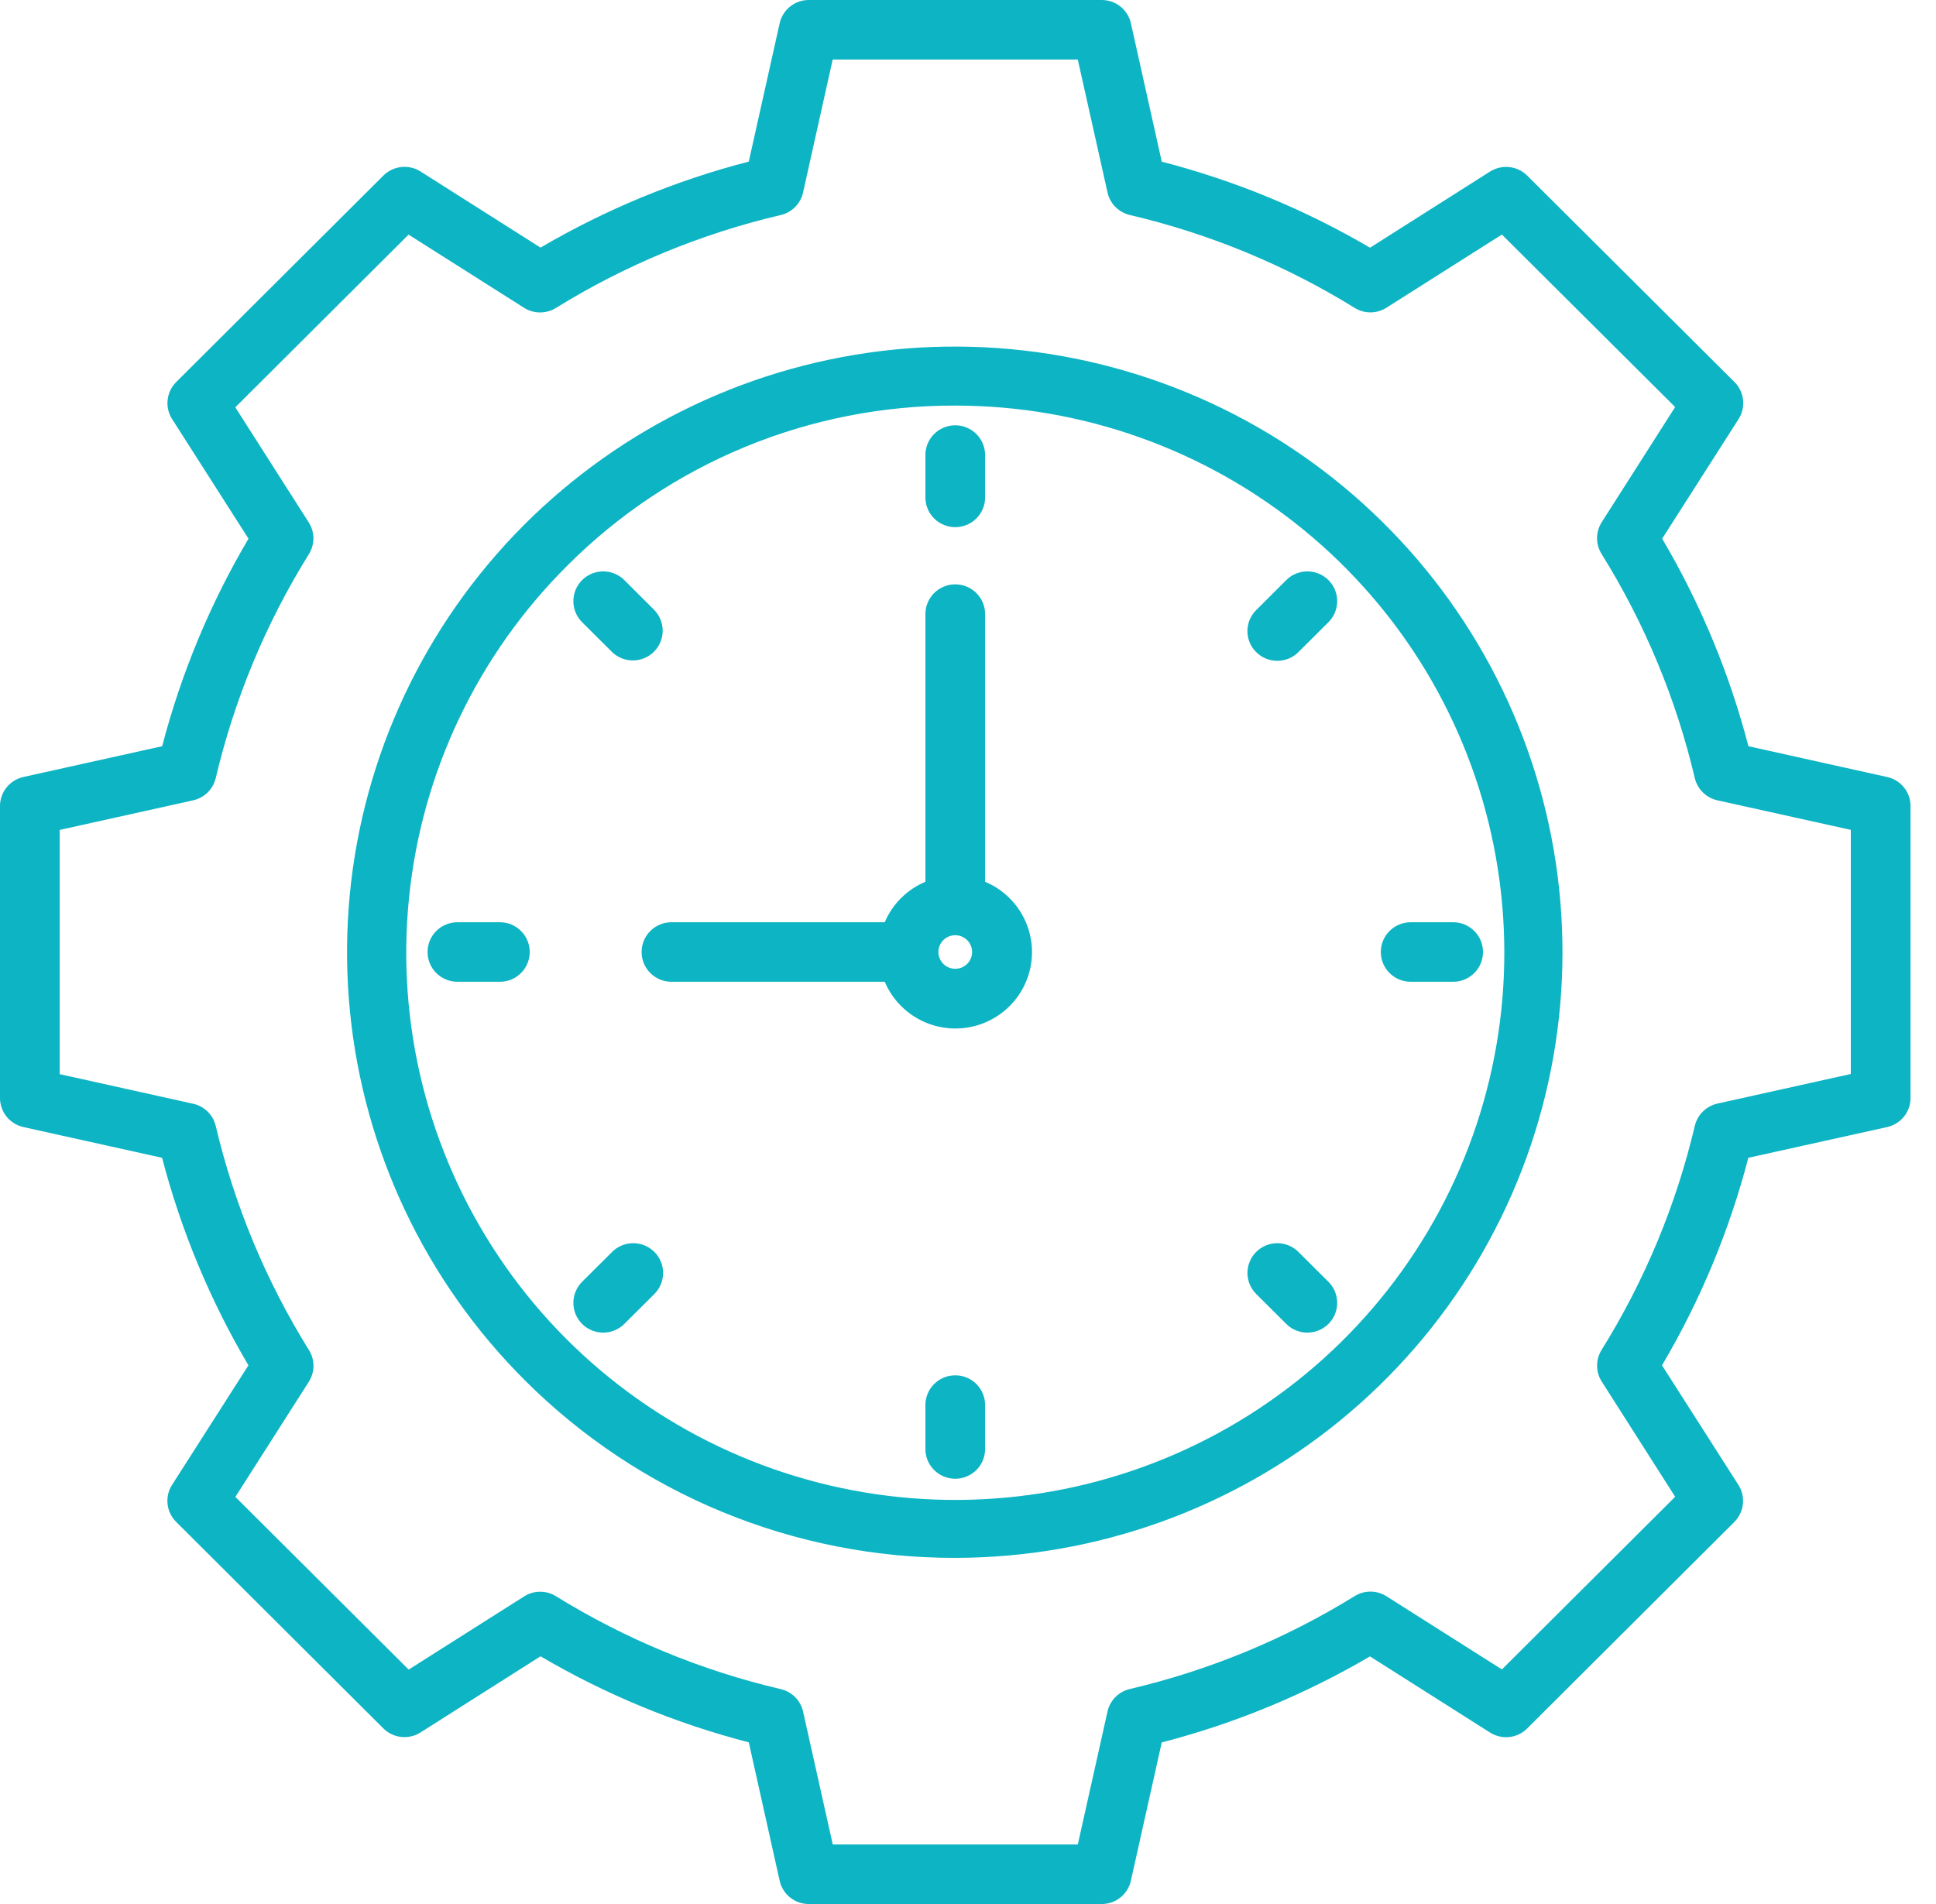 <svg width="61" height="60" viewBox="0 0 61 60" fill="none" xmlns="http://www.w3.org/2000/svg"><path fill-rule="evenodd" clip-rule="evenodd" d="M29.723 29.625C29.81 29.539 29.924 29.485 30.046 29.473C30.169 29.461 30.291 29.492 30.393 29.56C30.495 29.628 30.571 29.729 30.606 29.846C30.642 29.964 30.636 30.09 30.589 30.203C30.541 30.316 30.457 30.409 30.348 30.467C30.24 30.524 30.115 30.543 29.994 30.519C29.874 30.495 29.765 30.43 29.688 30.336C29.61 30.241 29.567 30.122 29.567 30C29.567 29.93 29.581 29.861 29.607 29.797C29.634 29.733 29.673 29.674 29.723 29.625ZM20.216 30C20.215 30.123 20.24 30.245 20.287 30.359C20.334 30.473 20.404 30.576 20.491 30.663C20.578 30.75 20.682 30.819 20.796 30.867C20.91 30.914 21.032 30.938 21.156 30.938H27.877C27.998 31.223 28.173 31.483 28.392 31.702C28.644 31.954 28.948 32.147 29.284 32.268C29.619 32.388 29.977 32.433 30.332 32.4C30.687 32.366 31.03 32.254 31.337 32.072C31.643 31.891 31.906 31.643 32.105 31.349C32.304 31.054 32.435 30.719 32.489 30.368C32.543 30.016 32.518 29.657 32.416 29.317C32.314 28.976 32.138 28.662 31.9 28.398C31.662 28.133 31.368 27.924 31.039 27.787V19.327C31.033 19.083 30.931 18.851 30.755 18.68C30.579 18.51 30.344 18.414 30.098 18.414C29.853 18.414 29.617 18.51 29.442 18.68C29.266 18.851 29.164 19.083 29.158 19.327V27.787C28.58 28.029 28.121 28.487 27.877 29.062H21.156C21.032 29.062 20.91 29.086 20.796 29.133C20.682 29.181 20.578 29.25 20.491 29.337C20.404 29.424 20.334 29.527 20.287 29.641C20.24 29.755 20.215 29.877 20.216 30ZM16.691 30C16.691 30.123 16.666 30.245 16.619 30.359C16.572 30.473 16.503 30.576 16.416 30.663C16.328 30.75 16.224 30.819 16.11 30.867C15.996 30.914 15.874 30.938 15.75 30.938H14.413C14.163 30.938 13.924 30.839 13.747 30.663C13.571 30.487 13.472 30.249 13.472 30C13.472 29.751 13.571 29.513 13.747 29.337C13.924 29.161 14.163 29.062 14.413 29.062H15.75C15.874 29.062 15.996 29.086 16.11 29.133C16.224 29.181 16.328 29.25 16.416 29.337C16.503 29.424 16.572 29.527 16.619 29.641C16.666 29.755 16.691 29.877 16.691 30ZM18.341 41.72C18.165 41.544 18.066 41.305 18.066 41.057C18.066 40.808 18.165 40.569 18.341 40.393L19.288 39.45C19.464 39.274 19.704 39.176 19.953 39.176C20.203 39.176 20.442 39.275 20.618 39.451C20.795 39.627 20.894 39.865 20.893 40.114C20.893 40.362 20.794 40.601 20.618 40.777L19.671 41.72C19.495 41.895 19.256 41.994 19.006 41.994C18.757 41.994 18.518 41.895 18.341 41.72ZM31.039 44.303V45.636C31.042 45.761 31.021 45.886 30.975 46.003C30.929 46.119 30.86 46.226 30.773 46.315C30.685 46.405 30.58 46.477 30.464 46.525C30.349 46.574 30.224 46.599 30.098 46.599C29.973 46.599 29.848 46.574 29.732 46.525C29.617 46.477 29.512 46.405 29.424 46.315C29.336 46.226 29.268 46.119 29.222 46.003C29.176 45.886 29.154 45.761 29.158 45.636V44.303C29.154 44.177 29.176 44.053 29.222 43.936C29.268 43.819 29.336 43.713 29.424 43.623C29.512 43.533 29.617 43.462 29.732 43.413C29.848 43.365 29.973 43.34 30.098 43.34C30.224 43.34 30.349 43.365 30.464 43.413C30.58 43.462 30.685 43.533 30.773 43.623C30.86 43.713 30.929 43.819 30.975 43.936C31.021 44.053 31.042 44.177 31.039 44.303ZM39.581 40.777C39.494 40.69 39.424 40.586 39.377 40.473C39.33 40.359 39.305 40.237 39.305 40.114C39.305 39.991 39.329 39.869 39.377 39.755C39.424 39.642 39.493 39.538 39.58 39.451C39.667 39.364 39.771 39.295 39.885 39.248C39.999 39.2 40.121 39.176 40.245 39.176C40.368 39.176 40.491 39.2 40.605 39.247C40.719 39.294 40.823 39.363 40.91 39.45L41.857 40.393C42.033 40.569 42.132 40.807 42.133 41.056C42.133 41.305 42.034 41.543 41.858 41.719C41.681 41.895 41.442 41.994 41.193 41.994C40.943 41.994 40.704 41.896 40.528 41.72L39.581 40.777ZM43.507 30C43.507 29.751 43.606 29.513 43.783 29.337C43.959 29.161 44.199 29.062 44.448 29.062H45.786C46.036 29.062 46.275 29.161 46.452 29.337C46.628 29.513 46.727 29.751 46.727 30C46.727 30.249 46.628 30.487 46.452 30.663C46.275 30.839 46.036 30.938 45.786 30.938H44.448C44.199 30.938 43.959 30.839 43.783 30.663C43.606 30.487 43.507 30.249 43.507 30ZM39.581 20.55C39.493 20.463 39.424 20.36 39.376 20.246C39.329 20.133 39.304 20.011 39.304 19.887C39.304 19.764 39.329 19.642 39.376 19.528C39.424 19.415 39.493 19.311 39.581 19.225L40.528 18.28C40.704 18.104 40.943 18.006 41.193 18.006C41.442 18.006 41.681 18.105 41.858 18.281C42.034 18.457 42.133 18.695 42.133 18.944C42.132 19.193 42.033 19.431 41.857 19.607L40.91 20.55C40.734 20.726 40.495 20.824 40.246 20.824C39.996 20.824 39.757 20.726 39.581 20.55ZM29.158 15.699V14.365C29.154 14.24 29.176 14.116 29.222 13.999C29.268 13.882 29.336 13.776 29.424 13.686C29.512 13.596 29.617 13.525 29.732 13.476C29.848 13.427 29.973 13.402 30.098 13.402C30.224 13.402 30.349 13.427 30.464 13.476C30.58 13.525 30.685 13.596 30.773 13.686C30.86 13.776 30.929 13.882 30.975 13.999C31.021 14.116 31.042 14.24 31.039 14.365V15.699C31.033 15.943 30.931 16.175 30.755 16.346C30.579 16.516 30.344 16.612 30.098 16.612C29.853 16.612 29.617 16.516 29.442 16.346C29.266 16.175 29.164 15.943 29.158 15.699ZM18.341 19.607C18.254 19.52 18.185 19.416 18.137 19.303C18.09 19.189 18.066 19.067 18.066 18.944C18.066 18.821 18.09 18.699 18.137 18.585C18.184 18.471 18.253 18.368 18.341 18.281C18.428 18.194 18.532 18.124 18.646 18.077C18.76 18.03 18.882 18.006 19.006 18.006C19.129 18.006 19.252 18.03 19.366 18.077C19.48 18.124 19.584 18.193 19.671 18.28L20.618 19.225C20.788 19.402 20.883 19.638 20.88 19.884C20.878 20.129 20.779 20.364 20.605 20.537C20.431 20.711 20.195 20.809 19.949 20.812C19.703 20.814 19.465 20.72 19.288 20.55L18.341 19.607ZM17.879 17.82C15.045 20.639 13.28 24.349 12.885 28.32C12.489 32.29 13.487 36.274 15.709 39.593C17.93 42.913 21.238 45.361 25.068 46.521C28.898 47.682 33.013 47.482 36.712 45.957C40.411 44.432 43.465 41.675 45.353 38.157C47.242 34.639 47.847 30.577 47.067 26.664C46.287 22.75 44.169 19.227 41.075 16.696C37.981 14.165 34.102 12.781 30.099 12.781C27.829 12.774 25.58 13.216 23.482 14.081C21.385 14.946 19.48 16.217 17.879 17.82ZM30.099 49.092C34.528 49.088 38.82 47.554 42.242 44.75C45.664 41.947 48.005 38.047 48.866 33.717C49.727 29.386 49.054 24.891 46.964 20.999C44.873 17.106 41.493 14.057 37.4 12.37C33.306 10.683 28.752 10.462 24.514 11.746C20.276 13.03 16.615 15.739 14.156 19.411C11.697 23.084 10.591 27.492 11.028 31.886C11.464 36.279 13.415 40.387 16.548 43.507C18.326 45.282 20.439 46.689 22.765 47.647C25.09 48.605 27.582 49.097 30.099 49.092ZM1.881 26.151V33.849L6.087 34.782C6.259 34.82 6.417 34.906 6.543 35.03C6.669 35.154 6.757 35.31 6.798 35.482C7.387 37.979 8.379 40.365 9.735 42.545C9.829 42.695 9.878 42.869 9.877 43.045C9.876 43.222 9.825 43.395 9.729 43.545L7.416 47.171L12.876 52.613L16.514 50.307C16.663 50.211 16.837 50.16 17.014 50.159C17.192 50.158 17.366 50.207 17.517 50.301C19.704 51.653 22.097 52.642 24.603 53.229C24.774 53.27 24.93 53.357 25.054 53.481C25.178 53.606 25.264 53.763 25.303 53.933L26.239 58.124H33.96L34.896 53.933C34.935 53.761 35.021 53.604 35.145 53.478C35.269 53.353 35.427 53.265 35.599 53.225C38.104 52.637 40.498 51.648 42.685 50.296C42.835 50.203 43.009 50.154 43.186 50.155C43.363 50.156 43.536 50.207 43.685 50.302L47.322 52.608L52.782 47.167L50.47 43.54C50.374 43.391 50.323 43.218 50.322 43.041C50.32 42.864 50.369 42.69 50.463 42.54C51.82 40.36 52.812 37.975 53.401 35.477C53.442 35.306 53.53 35.149 53.656 35.026C53.781 34.902 53.94 34.816 54.112 34.777L58.316 33.844V26.151L54.111 25.22C53.938 25.181 53.78 25.095 53.655 24.971C53.529 24.847 53.441 24.691 53.4 24.519C52.812 22.02 51.819 19.634 50.461 17.453C50.368 17.302 50.319 17.128 50.32 16.952C50.322 16.775 50.373 16.602 50.469 16.453L52.781 12.827L47.322 7.391L43.684 9.697C43.535 9.792 43.362 9.843 43.185 9.844C43.008 9.845 42.835 9.796 42.685 9.703C40.497 8.351 38.104 7.362 35.598 6.775C35.426 6.734 35.269 6.646 35.145 6.521C35.02 6.395 34.934 6.237 34.896 6.065L33.959 1.875H26.237L25.303 6.067C25.265 6.239 25.178 6.397 25.054 6.522C24.929 6.648 24.772 6.736 24.6 6.776C22.095 7.363 19.701 8.352 17.514 9.705C17.363 9.798 17.189 9.847 17.012 9.846C16.834 9.845 16.66 9.794 16.511 9.699L12.873 7.393L7.414 12.835L9.727 16.461C9.822 16.61 9.873 16.783 9.875 16.96C9.876 17.137 9.826 17.31 9.733 17.461C8.376 19.642 7.384 22.029 6.796 24.527C6.753 24.697 6.665 24.852 6.54 24.974C6.414 25.096 6.258 25.181 6.087 25.22L1.881 26.153V26.151ZM0.736 35.516L5.107 36.485C5.706 38.78 6.621 40.981 7.828 43.025L5.42 46.794C5.305 46.974 5.256 47.188 5.28 47.4C5.304 47.612 5.4 47.809 5.552 47.96L12.08 54.467C12.231 54.617 12.429 54.712 12.642 54.735C12.855 54.758 13.069 54.709 13.249 54.594L17.031 52.194C19.081 53.397 21.29 54.31 23.593 54.905L24.566 59.267C24.612 59.475 24.728 59.661 24.895 59.795C25.062 59.928 25.27 60.001 25.483 60H34.714C34.928 60 35.135 59.928 35.302 59.794C35.469 59.661 35.586 59.475 35.632 59.267L36.605 54.908C38.907 54.312 41.116 53.399 43.166 52.197L46.949 54.597C47.129 54.711 47.343 54.761 47.556 54.738C47.769 54.715 47.967 54.62 48.118 54.469L54.646 47.96C54.797 47.809 54.892 47.611 54.915 47.4C54.939 47.188 54.889 46.974 54.775 46.794L52.367 43.025C53.574 40.982 54.489 38.781 55.087 36.485L59.462 35.516C59.67 35.47 59.857 35.353 59.991 35.187C60.125 35.02 60.198 34.813 60.197 34.6V25.4C60.198 25.187 60.125 24.98 59.991 24.814C59.858 24.647 59.67 24.532 59.462 24.486L55.09 23.515C54.492 21.22 53.578 19.019 52.372 16.975L54.78 13.205C54.894 13.025 54.944 12.812 54.92 12.6C54.897 12.388 54.802 12.19 54.651 12.039L48.119 5.533C47.968 5.383 47.769 5.288 47.557 5.265C47.344 5.242 47.13 5.292 46.949 5.406L43.167 7.806C41.117 6.603 38.908 5.69 36.605 5.095L35.633 0.733C35.586 0.525 35.47 0.339 35.303 0.206C35.136 0.072 34.928 -0 34.714 6.87662e-07H25.483C25.27 -7.58402e-05 25.062 0.073 24.895 0.206C24.729 0.339 24.612 0.525 24.566 0.733L23.593 5.092C21.29 5.688 19.082 6.6 17.031 7.803L13.249 5.403C13.069 5.289 12.854 5.24 12.642 5.264C12.429 5.287 12.231 5.382 12.08 5.533L5.552 12.039C5.4 12.19 5.305 12.388 5.282 12.6C5.258 12.812 5.308 13.025 5.422 13.205L7.83 16.975C6.624 19.018 5.708 21.22 5.11 23.515L0.736 24.485C0.527 24.532 0.34 24.648 0.207 24.814C0.073 24.98 -7.65864e-05 25.187 1.93218e-07 25.4V34.6C-0 34.813 0.073 35.02 0.206 35.187C0.34 35.353 0.527 35.469 0.736 35.516Z" fill="#0CB4C4"></path></svg>